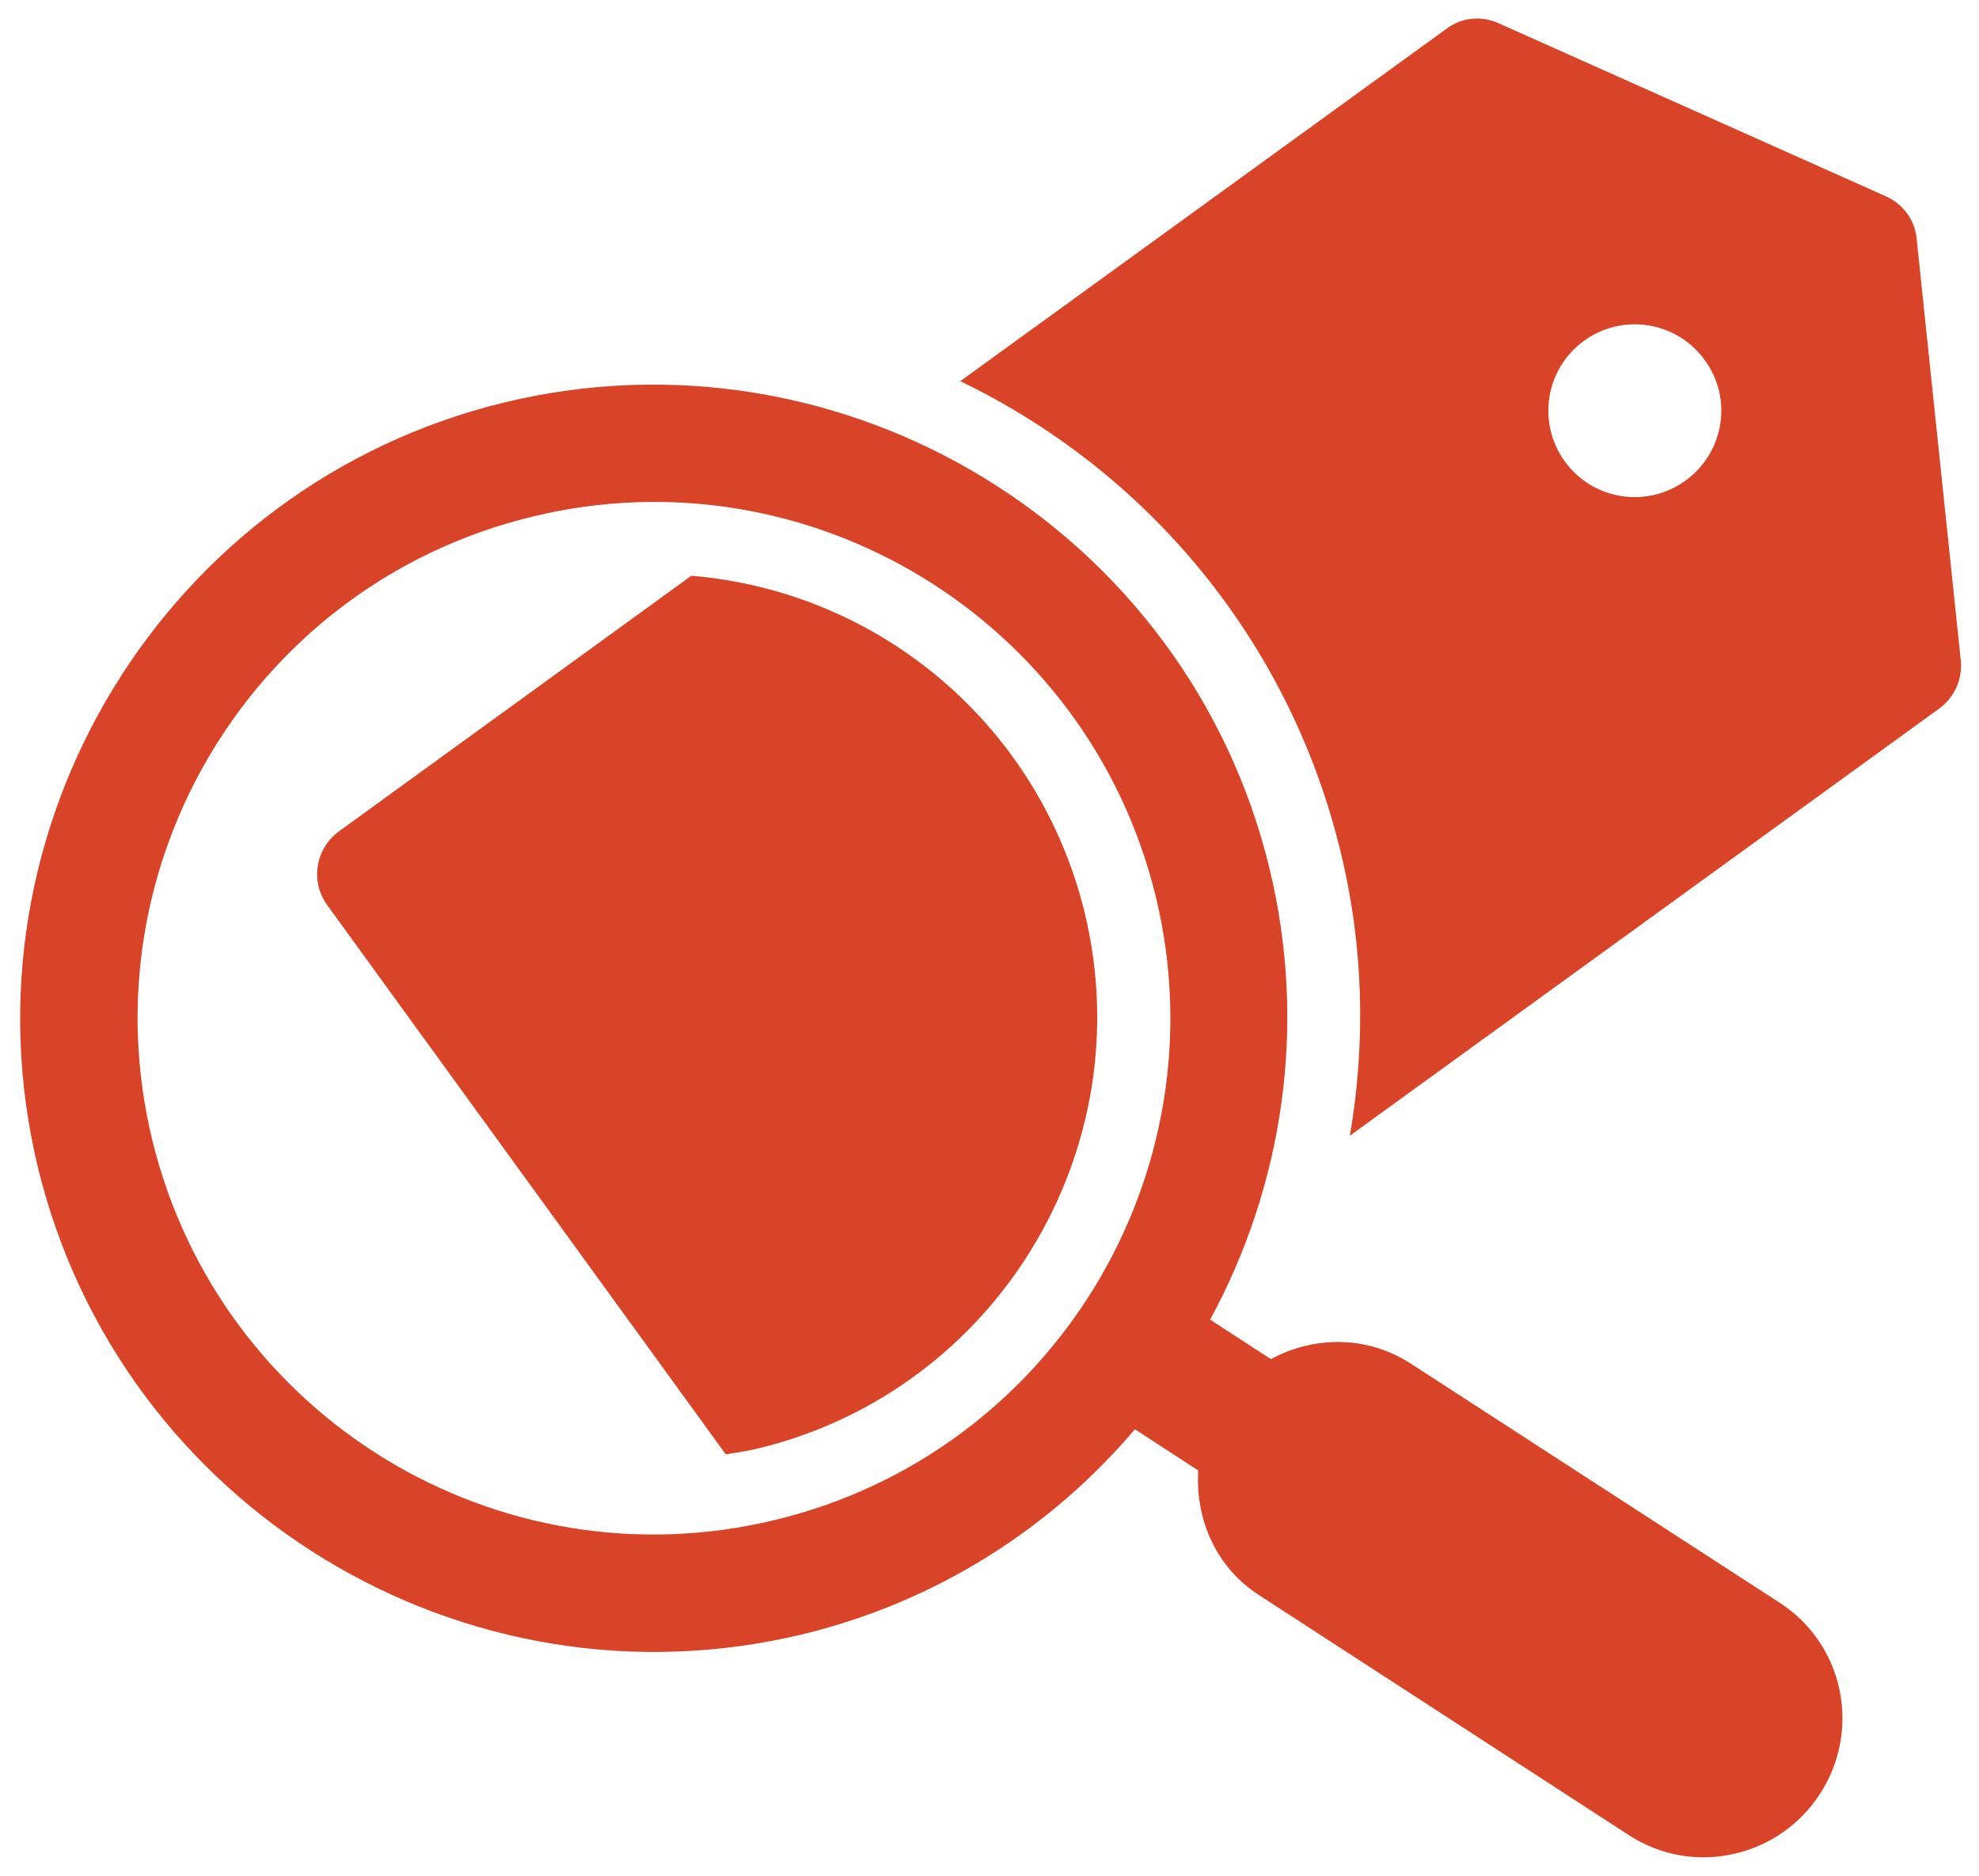 <svg width="96" height="91" viewBox="0 0 96 91" fill="none" xmlns="http://www.w3.org/2000/svg">
<path d="M92.974 11.567C92.892 10.681 92.315 9.898 91.491 9.527L72.674 1.118C71.85 0.747 70.901 0.85 70.18 1.386L46.582 18.492C55.609 22.841 62.534 31.023 65.028 41.307C66.141 45.862 66.264 50.54 65.481 55.095L94.087 34.361C94.809 33.825 95.2 32.96 95.118 32.053L92.974 11.567ZM81.763 23.315C79.887 24.675 77.27 24.263 75.91 22.387C74.549 20.512 74.962 17.894 76.837 16.534C78.713 15.174 81.33 15.586 82.69 17.461C84.071 19.337 83.638 21.954 81.763 23.315Z" fill="#D94428"/>
<path d="M15.854 43.883L35.206 70.552C35.742 70.47 36.278 70.387 36.793 70.263C48.314 67.461 55.404 55.816 52.621 44.295C50.416 35.206 42.688 28.694 33.537 27.931L16.431 40.338C15.297 41.183 15.05 42.75 15.854 43.883Z" fill="#D94428"/>
<path d="M86.32 77.744L68.389 66.121C66.802 65.111 64.988 64.884 63.298 65.296C62.721 65.441 62.165 65.647 61.65 65.935L58.703 64.018C62.206 57.568 63.443 49.839 61.588 42.152C57.61 25.684 40.937 15.544 24.47 19.522C8.003 23.52 -2.137 40.173 1.841 56.64C5.839 73.107 22.491 83.268 38.979 79.27C45.492 77.683 51.015 74.097 55.054 69.336L58.126 71.335C57.981 73.684 58.971 76.034 61.093 77.394L79.003 89.018C80.611 90.069 82.507 90.337 84.238 89.904C85.846 89.513 87.309 88.523 88.277 87.039C90.318 83.907 89.431 79.744 86.32 77.744ZM37.639 73.726C24.181 77.002 10.661 68.738 7.385 55.3C4.128 41.863 12.372 28.323 25.81 25.066C39.247 21.789 52.788 30.054 56.065 43.491C59.321 56.929 51.056 70.469 37.639 73.726Z" fill="#D94428"/>
</svg>
